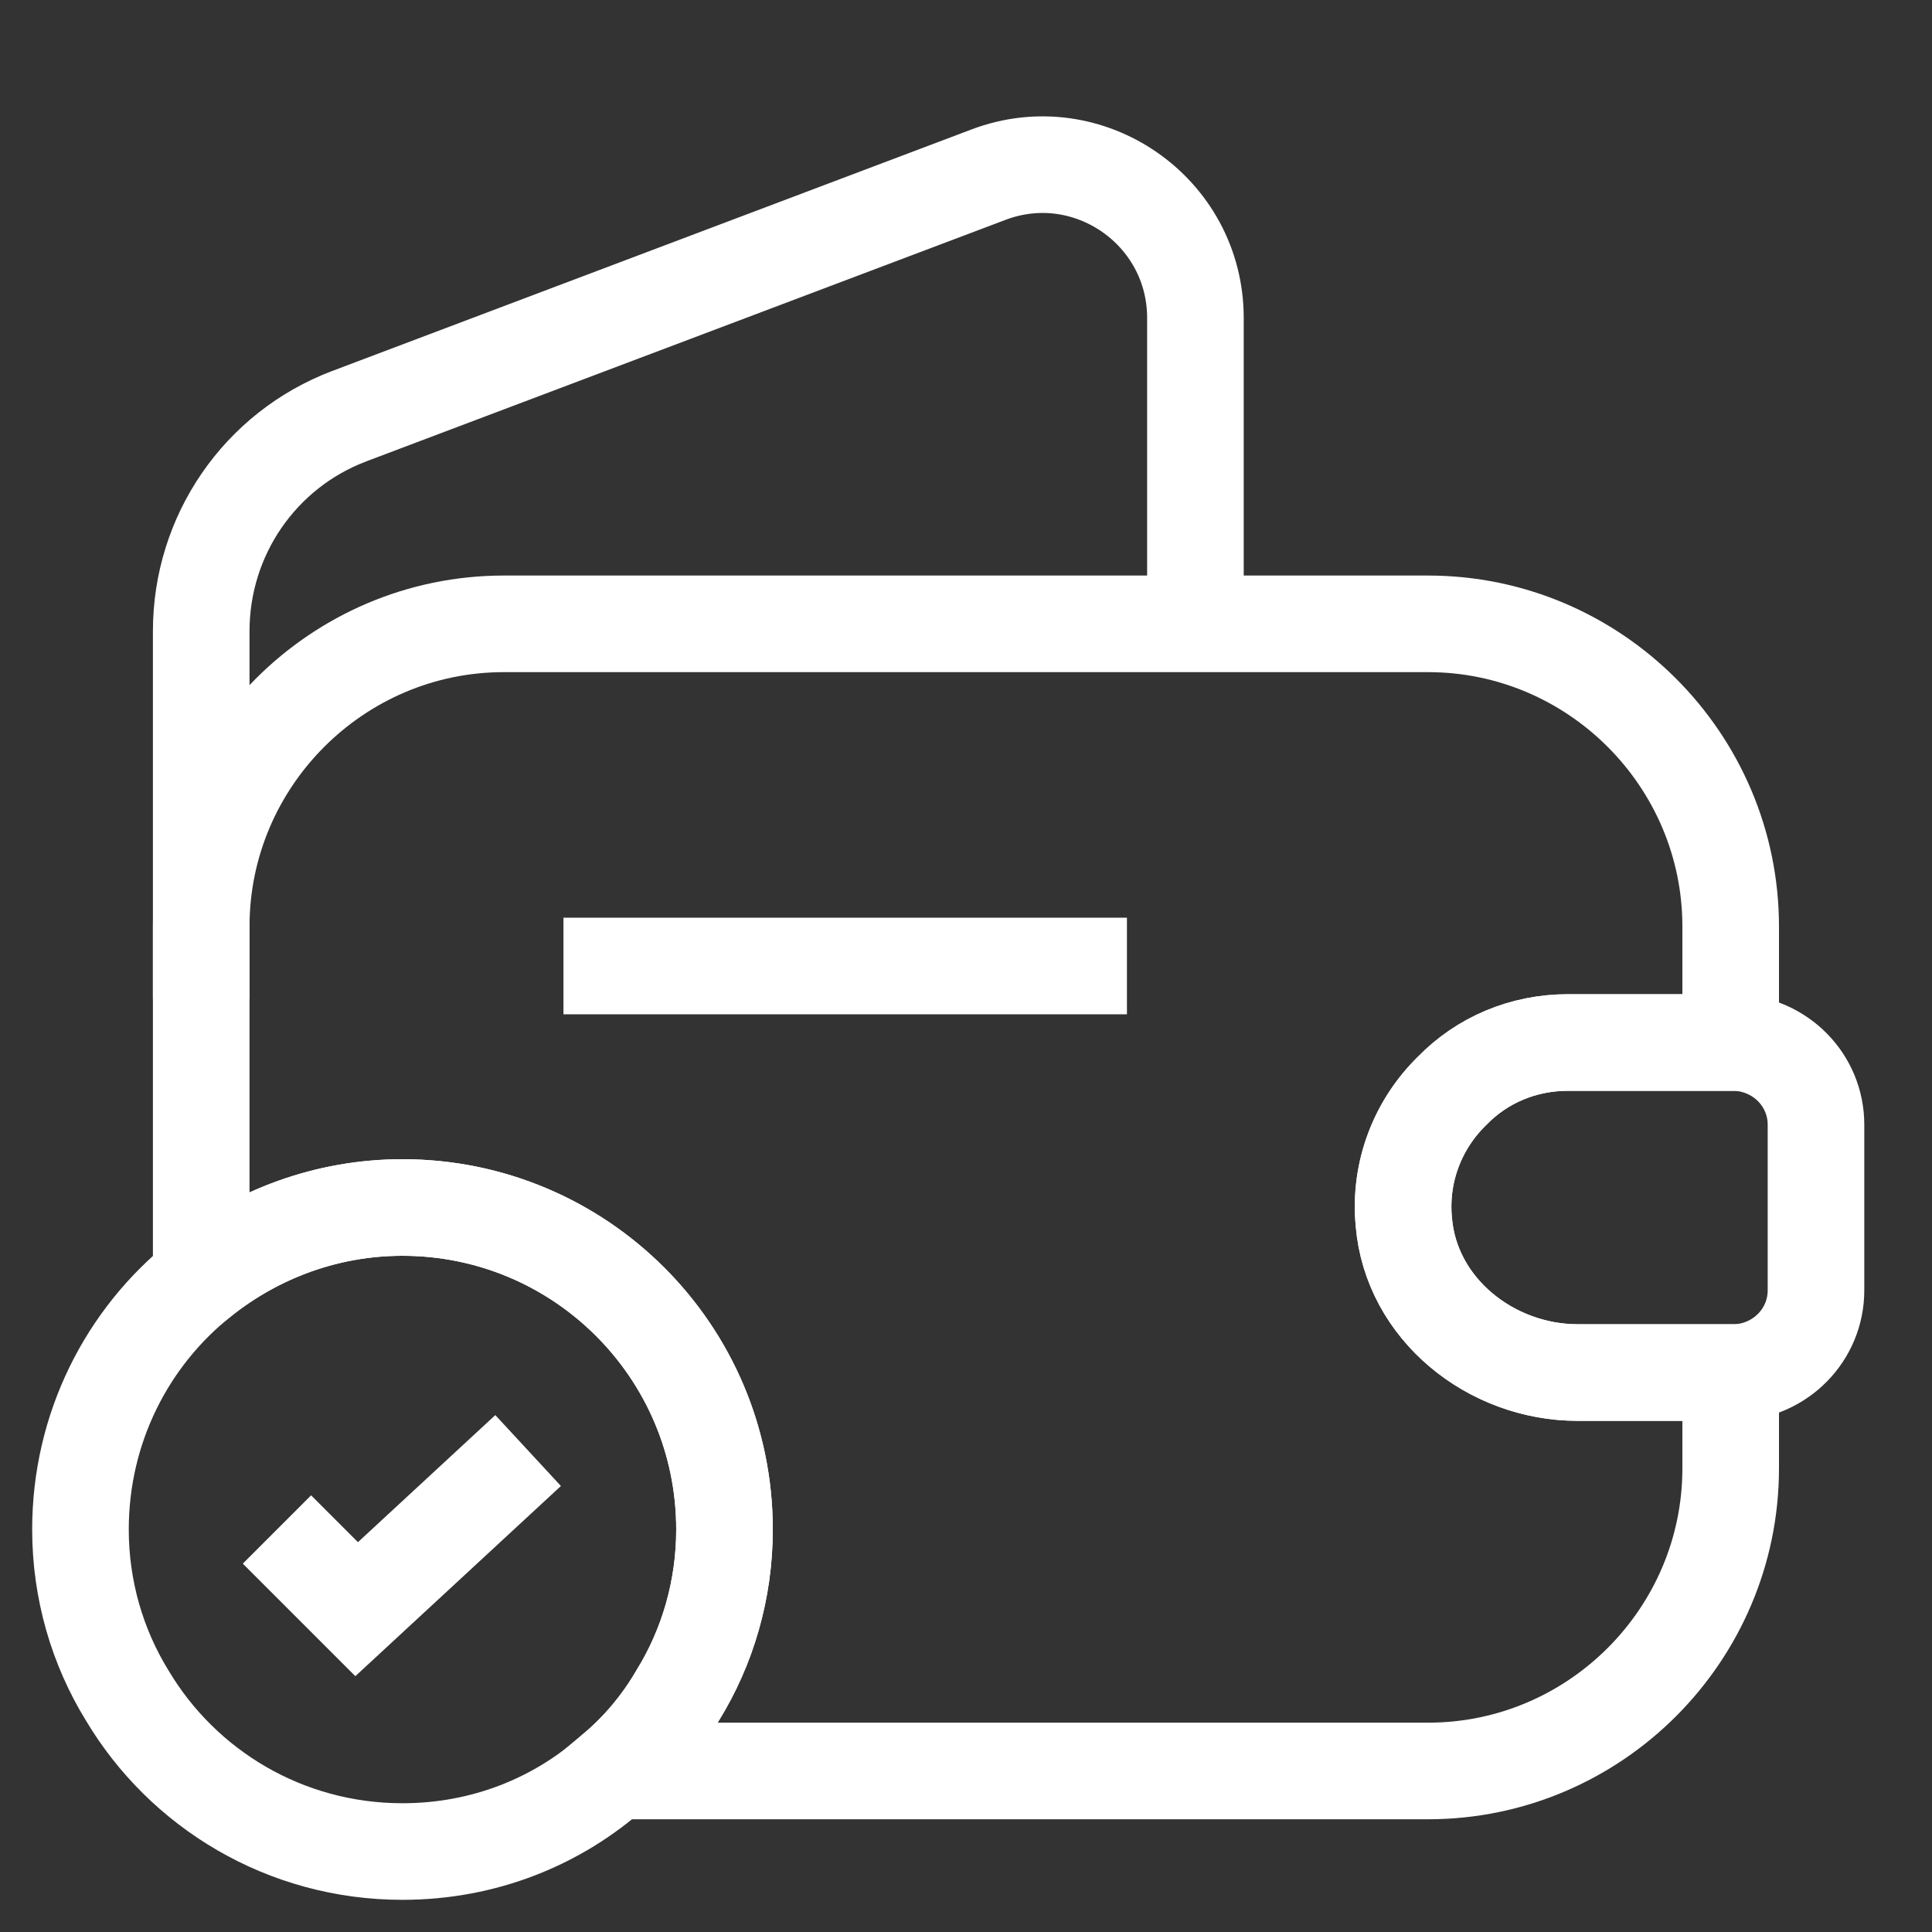 <svg width="20" height="20" viewBox="0 0 20 20" fill="none" xmlns="http://www.w3.org/2000/svg">
<rect x="0" y="0" width="20" height="20" fill="#333333" stroke="none"/>
<path d="M15.033 11.292C14.683 11.633 14.483 12.125 14.533 12.65C14.608 13.55 15.433 14.208 16.333 14.208H17.916V15.2C17.916 16.925 16.508 18.333 14.783 18.333H6.358C6.616 18.117 6.841 17.85 7.016 17.55C7.325 17.05 7.5 16.458 7.5 15.833C7.5 13.992 6.008 12.5 4.166 12.5C3.383 12.5 2.658 12.775 2.083 13.233V9.592C2.083 7.867 3.491 6.458 5.216 6.458H14.783C16.508 6.458 17.916 7.867 17.916 9.592V10.792H16.233C15.766 10.792 15.341 10.975 15.033 11.292Z" stroke="white" strokeWidth="1.5" strokeLinecap="round" strokeLinejoin="round"/>
<path d="M2.083 10.342V6.533C2.083 5.542 2.691 4.658 3.616 4.308L10.233 1.808C11.266 1.417 12.375 2.183 12.375 3.292V6.458" stroke="white" strokeWidth="1.5" strokeLinecap="round" strokeLinejoin="round"/>
<path d="M18.799 11.642V13.358C18.799 13.817 18.432 14.192 17.965 14.209H16.332C15.432 14.209 14.607 13.55 14.532 12.65C14.482 12.125 14.682 11.633 15.032 11.292C15.34 10.975 15.765 10.792 16.232 10.792H17.965C18.432 10.809 18.799 11.183 18.799 11.642Z" stroke="white" strokeWidth="1.5" strokeLinecap="round" strokeLinejoin="round"/>
<path d="M5.833 10H11.666" stroke="white" strokeWidth="1.5" strokeLinecap="round" strokeLinejoin="round"/>
<path d="M7.5 15.833C7.5 16.458 7.325 17.05 7.016 17.55C6.841 17.85 6.616 18.117 6.358 18.333C5.775 18.858 5.008 19.167 4.166 19.167C2.95 19.167 1.891 18.517 1.316 17.55C1.008 17.05 0.833 16.458 0.833 15.833C0.833 14.783 1.316 13.842 2.083 13.233C2.658 12.775 3.383 12.5 4.166 12.5C6.008 12.5 7.5 13.992 7.5 15.833Z" stroke="white" strokeWidth="1.5" strokeMiterlimit="10" strokeLinecap="round" strokeLinejoin="round"/>
<path d="M2.867 15.833L3.692 16.658L5.467 15.016" stroke="white" strokeWidth="1.5" strokeLinecap="round" strokeLinejoin="round"/>
</svg>
